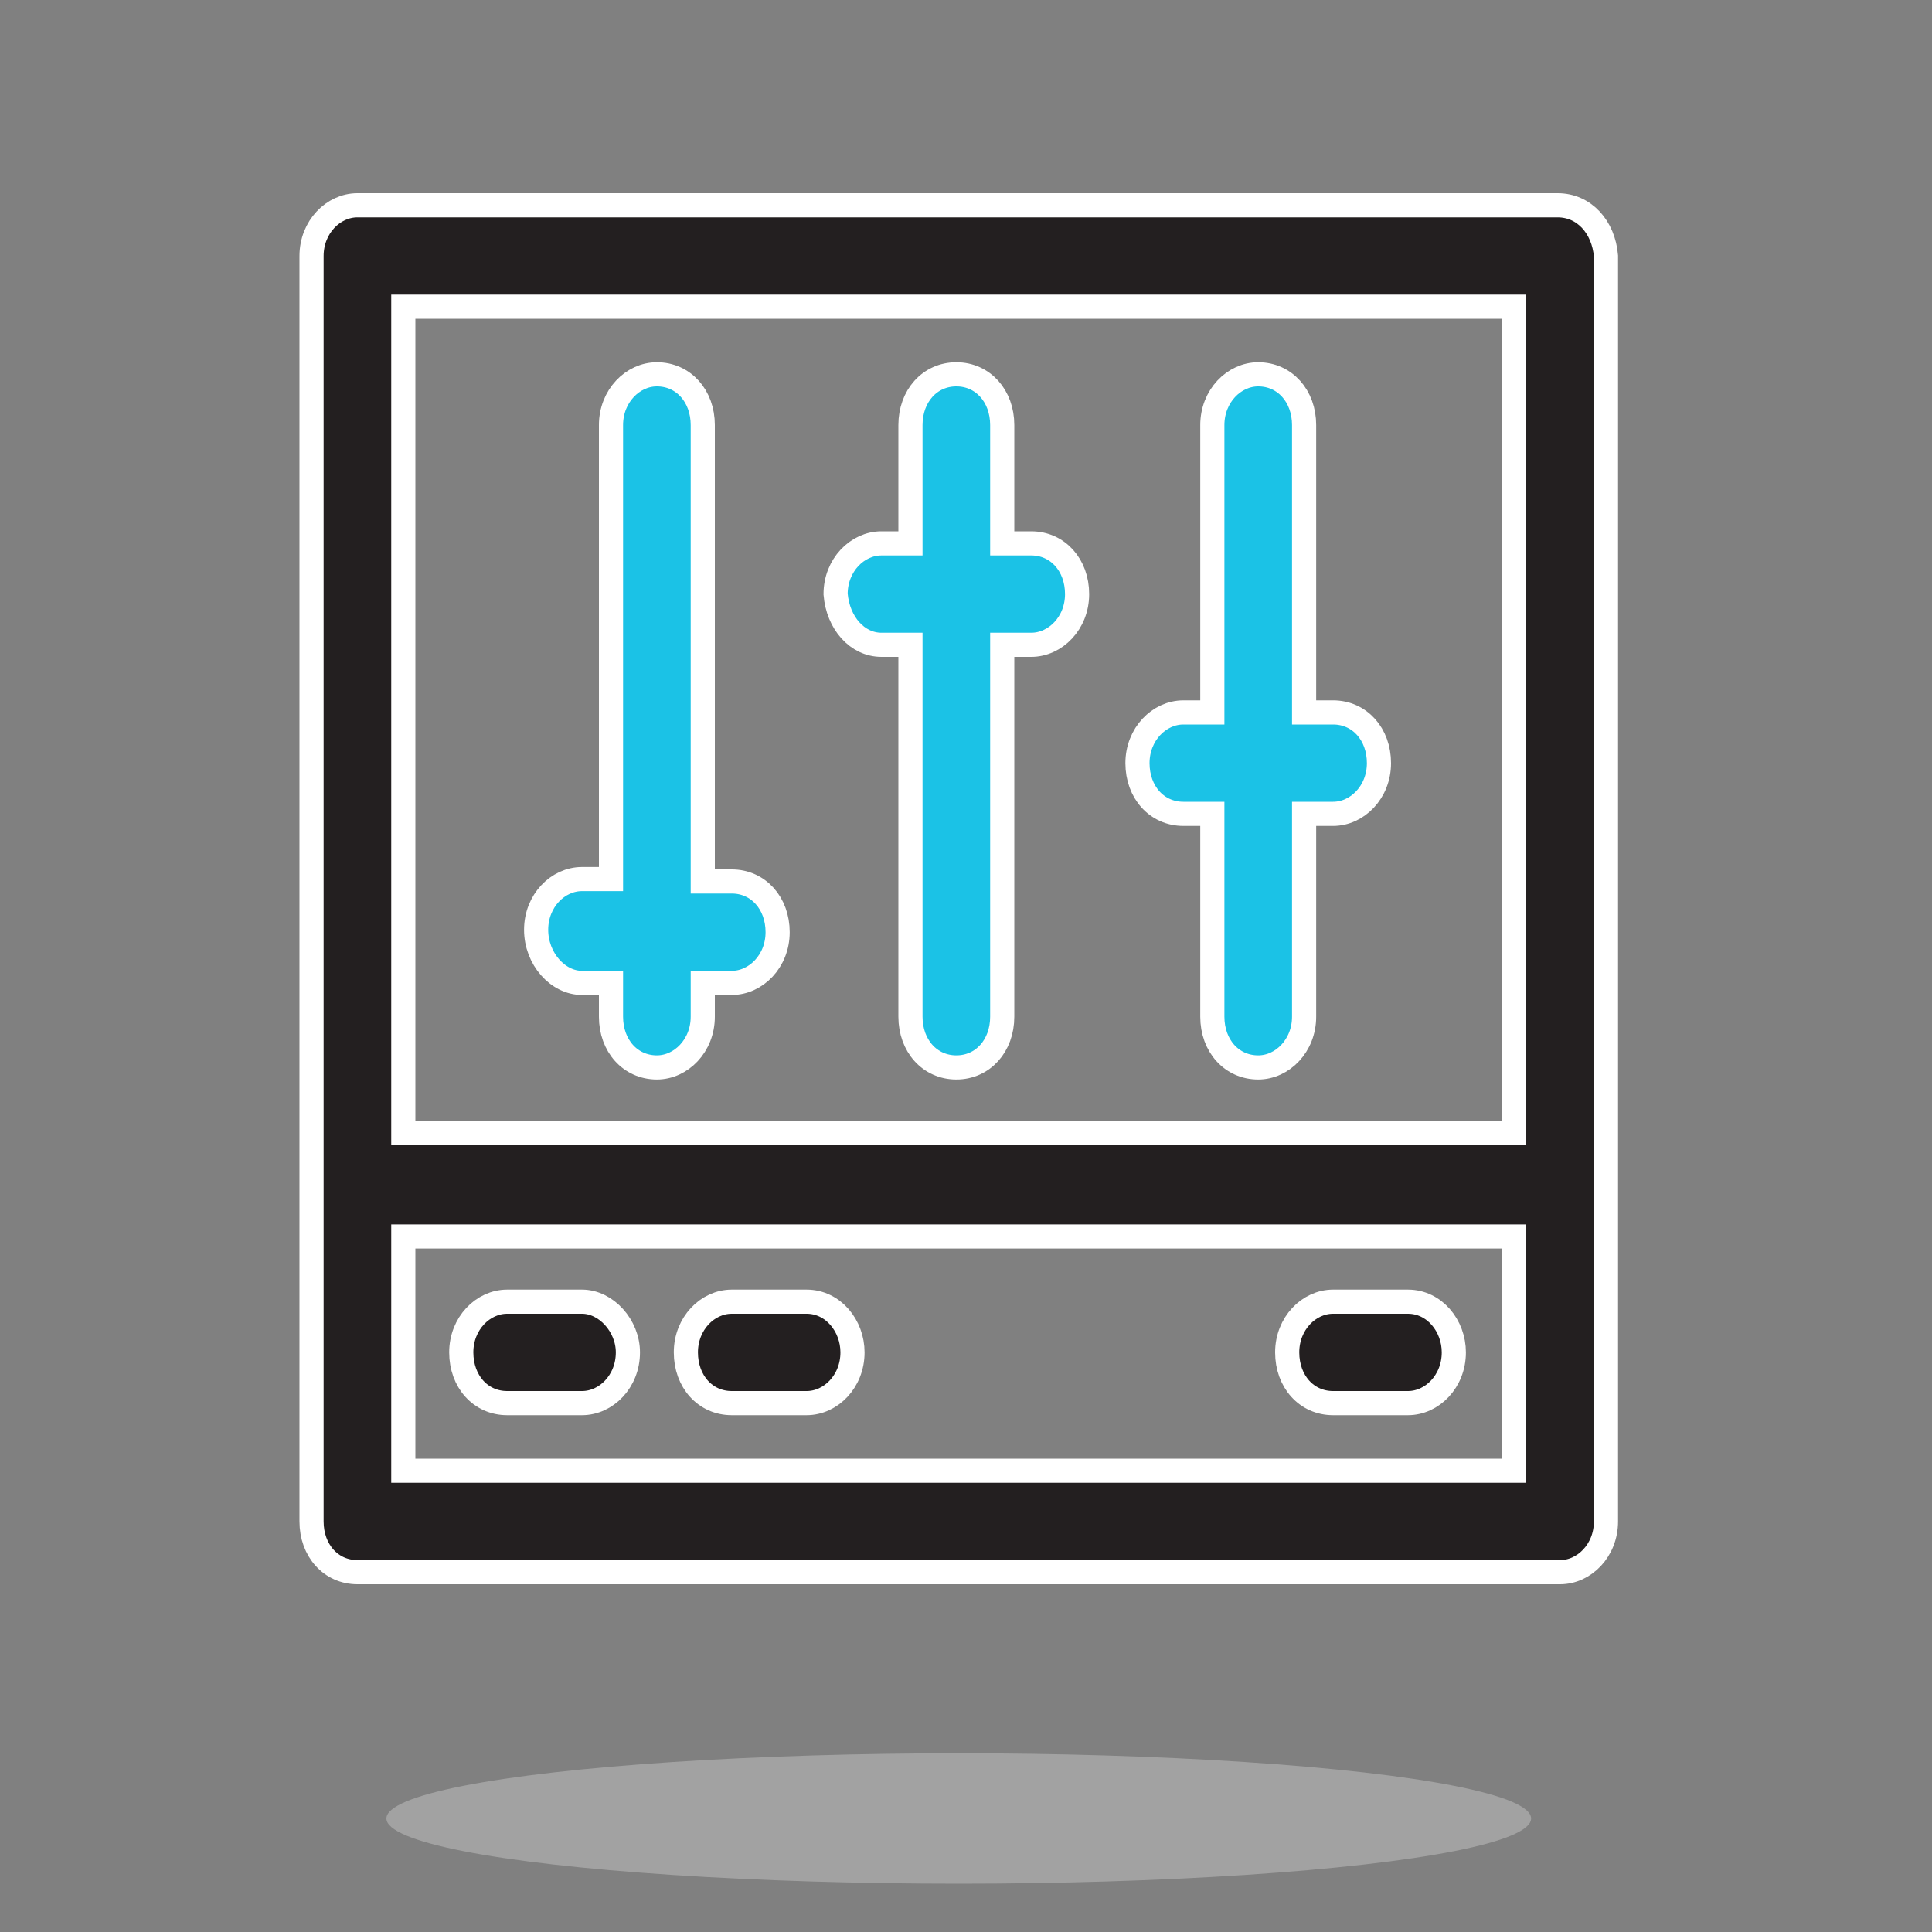 <?xml version="1.0" encoding="utf-8"?>
<!-- Generator: Adobe Illustrator 24.0.2, SVG Export Plug-In . SVG Version: 6.00 Build 0)  -->
<svg version="1.1" id="Capa_1" xmlns="http://www.w3.org/2000/svg" xmlns:xlink="http://www.w3.org/1999/xlink" x="0px" y="0px"
	 viewBox="0 0 80 80" style="enable-background:new 0 0 80 80;" xml:space="preserve">
<rect x="0" y="0" width="80" height="80" fill="#808080" stroke="none"/>
<style type="text/css">
	.st0{fill:#231F20;stroke:#FFFFFF;stroke-miterlimit:10;}
	.st1{fill:#1BC2E6;stroke:#FFFFFF;stroke-miterlimit:10;}
	.st2{opacity:0.5;fill:#C5C5C5;enable-background:new    ;}
</style>
<g>
	<path class="st0" d="M64.5,8.5H14.8c-1,0-1.9,0.9-1.9,2.1V63c0,1.2,0.8,2.1,1.9,2.1h49.8c1,0,1.9-0.9,1.9-2.1V10.6
		C66.4,9.4,65.6,8.5,64.5,8.5z M62.7,12.7v34.2h-46V12.7H62.7z M16.7,60.9v-9.7h46v9.7H16.7z"/>
	<path class="st1" d="M24.1,40.7h1.2v1.4c0,1.2,0.8,2.1,1.9,2.1c1,0,1.9-0.9,1.9-2.1v-1.4h1.2c1,0,1.9-0.9,1.9-2.1
		c0-1.2-0.8-2.1-1.9-2.1h-1.2V17.6c0-1.2-0.8-2.1-1.9-2.1c-1,0-1.9,0.9-1.9,2.1v18.8h-1.2c-1,0-1.9,0.9-1.9,2.1
		C22.2,39.7,23.1,40.7,24.1,40.7z"/>
	<path class="st1" d="M49,33.7h1.2v8.4c0,1.2,0.8,2.1,1.9,2.1c1,0,1.9-0.9,1.9-2.1v-8.4h1.2c1,0,1.9-0.9,1.9-2.1
		c0-1.2-0.8-2.1-1.9-2.1H54V17.6c0-1.2-0.8-2.1-1.9-2.1c-1,0-1.9,0.9-1.9,2.1v11.9H49c-1,0-1.9,0.9-1.9,2.1
		C47.1,32.8,47.9,33.7,49,33.7z"/>
	<path class="st1" d="M36.5,26.7h1.2v15.4c0,1.2,0.8,2.1,1.9,2.1s1.9-0.9,1.9-2.1V26.7h1.2c1,0,1.9-0.9,1.9-2.1
		c0-1.2-0.8-2.1-1.9-2.1h-1.2v-4.9c0-1.2-0.8-2.1-1.9-2.1s-1.9,0.9-1.9,2.1v4.9h-1.2c-1,0-1.9,0.9-1.9,2.1
		C34.7,25.8,35.5,26.7,36.5,26.7z"/>
	<path class="st0" d="M24.1,53.9H21c-1,0-1.9,0.9-1.9,2.1c0,1.2,0.8,2.1,1.9,2.1h3.1c1,0,1.9-0.9,1.9-2.1
		C26,54.9,25.1,53.9,24.1,53.9z"/>
	<path class="st0" d="M33.4,53.9h-3.1c-1,0-1.9,0.9-1.9,2.1c0,1.2,0.8,2.1,1.9,2.1h3.1c1,0,1.9-0.9,1.9-2.1
		C35.3,54.9,34.5,53.9,33.4,53.9z"/>
	<path class="st0" d="M58.3,53.9h-3.1c-1,0-1.9,0.9-1.9,2.1c0,1.2,0.8,2.1,1.9,2.1h3.1c1,0,1.9-0.9,1.9-2.1
		C60.2,54.9,59.4,53.9,58.3,53.9z"/>
</g>
<ellipse class="st2" cx="39.7" cy="75.3" rx="23.7" ry="2.7"/>
</svg>
